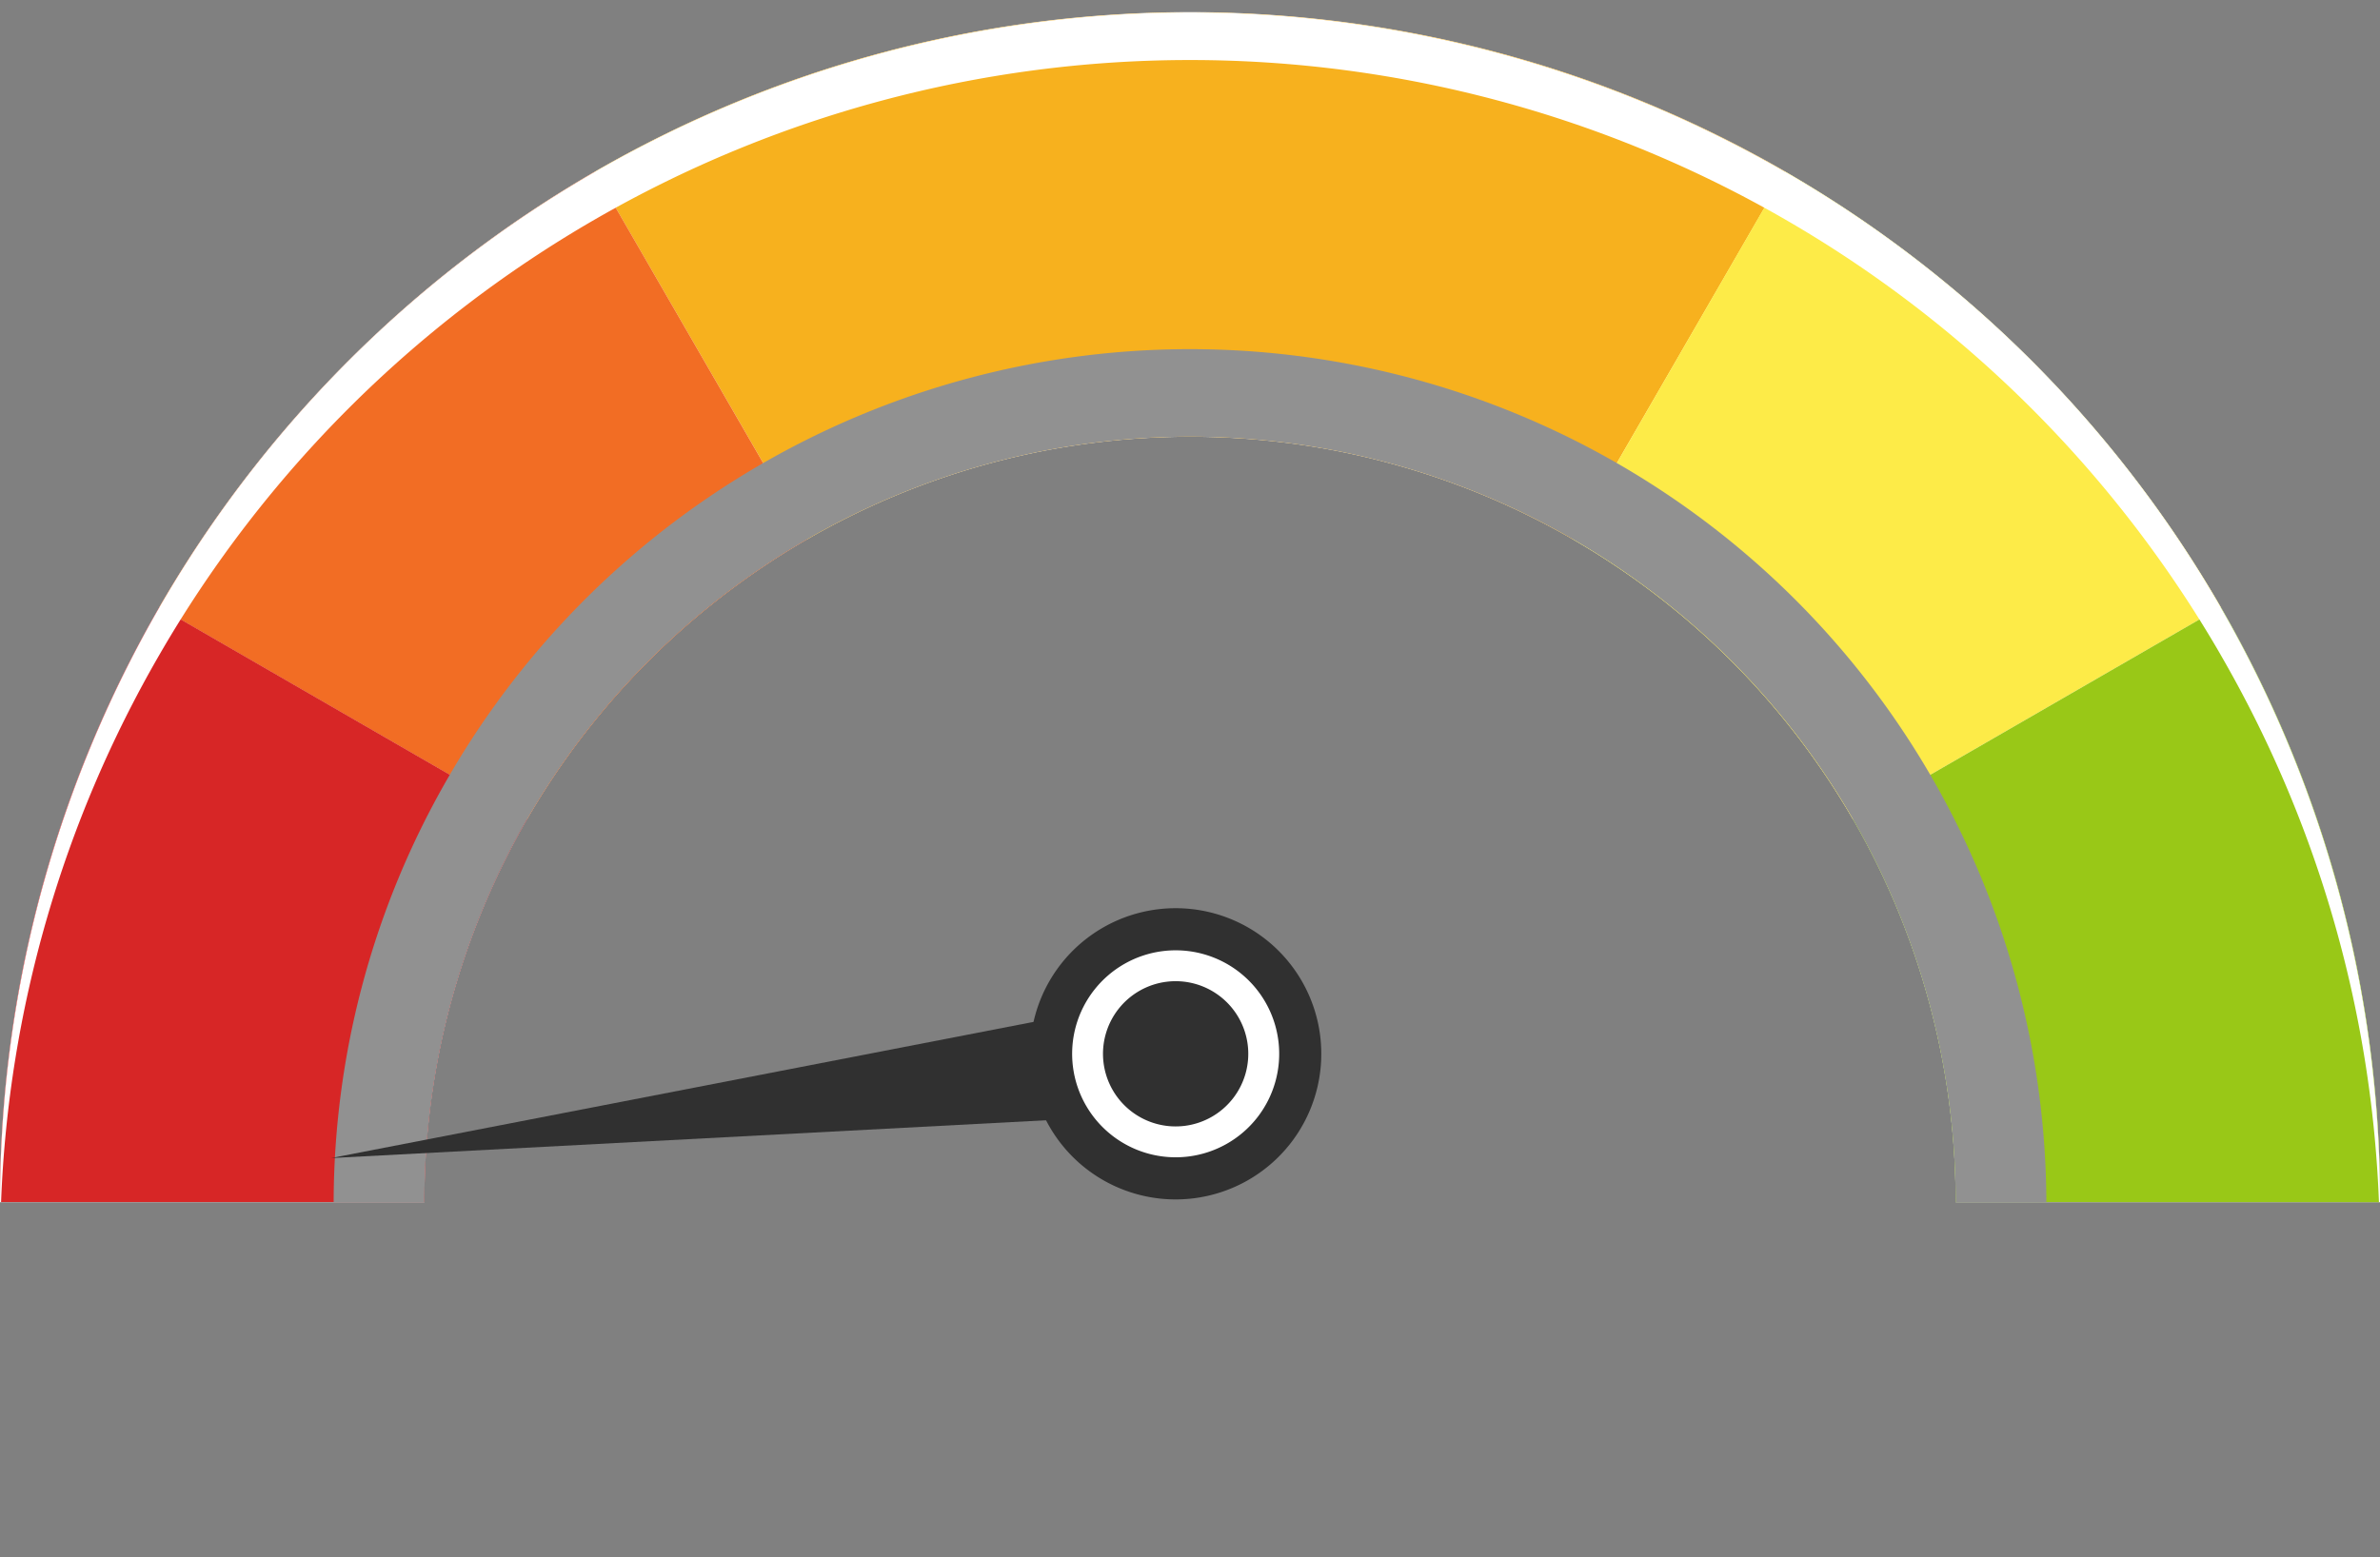 <svg xmlns="http://www.w3.org/2000/svg" xmlns:xlink="http://www.w3.org/1999/xlink" width="95.573" height="62.543" viewBox="0 0 95.573 62.543">
  <rect x="0" y="0" width="95.573" height="62.543" fill="#808080" stroke="none"/>
  <defs>
    <clipPath id="clip-path">
      <rect id="Rectangle_95" data-name="Rectangle 95" width="68.777" height="34.266" fill="none"/>
    </clipPath>
    <clipPath id="clip-path-2">
      <rect id="Rectangle_96" data-name="Rectangle 96" width="95.572" height="47.786" fill="none"/>
    </clipPath>
  </defs>
  <g id="Group_7729" data-name="Group 7729" transform="translate(-6186.903 -3298.052)">
    <path id="Path_1215" data-name="Path 1215" d="M6.4,23.889a47.786,47.786,0,0,1,89.176,23.9H78.532a30.746,30.746,0,0,0-61.492,0H0a47.564,47.564,0,0,1,6.4-23.9" transform="translate(6186.904 3298.553)" fill="#fff"/>
    <path id="Union_1" data-name="Union 1" d="M23.9,17.04A30.588,30.588,0,0,0,8.526,21.163L0,6.4A47.571,47.571,0,0,1,23.9,0h0a47.571,47.571,0,0,1,23.9,6.4L39.268,21.163A30.594,30.594,0,0,0,23.9,17.04Z" transform="translate(6210.793 3298.552)" fill="#f7b11e" stroke="rgba(0,0,0,0)" stroke-width="1"/>
    <path id="Path_1217" data-name="Path 1217" d="M44.65,59.416,53.175,44.65A48.018,48.018,0,0,1,70.668,62.143L55.9,70.668A30.883,30.883,0,0,0,44.65,59.416" transform="translate(6205.411 3260.299)" fill="#fdeb48"/>
    <path id="Path_1219" data-name="Path 1219" d="M455.635,70.668l-14.766-8.525A48.018,48.018,0,0,1,458.362,44.65l8.525,14.766a30.883,30.883,0,0,0-11.252,11.252" transform="translate(5752.431 3260.299)" fill="#f26d24"/>
    <path id="Path_1220" data-name="Path 1220" d="M536.457,190.659h-17.04a47.564,47.564,0,0,1,6.4-23.9l14.766,8.525a30.592,30.592,0,0,0-4.122,15.371" transform="translate(5667.486 3155.679)" fill="#d72626"/>
    <path id="Path_1221" data-name="Path 1221" d="M4.122,190.659A30.591,30.591,0,0,0,0,175.288l14.766-8.525a47.564,47.564,0,0,1,6.4,23.9Z" transform="translate(6261.313 3155.679)" fill="#99c817"/>
    <g id="Group_77" data-name="Group 77" transform="translate(6200.301 3312.072)" style="mix-blend-mode: color-burn;isolation: isolate">
      <g id="Group_76" data-name="Group 76">
        <g id="Group_75" data-name="Group 75" clip-path="url(#clip-path)">
          <path id="Path_1222" data-name="Path 1222" d="M98.131,111.572A34.389,34.389,0,0,1,162.3,128.641h-3.642a30.746,30.746,0,0,0-61.492,0H93.522a34.218,34.218,0,0,1,4.609-17.069" transform="translate(-93.522 -94.375)" fill="#919191"/>
        </g>
      </g>
    </g>
    <g id="Group_81" data-name="Group 81" transform="translate(6223.836 3363.038) rotate(-142)">
      <path id="Path_1223" data-name="Path 1223" d="M320.434,164.922l3.381,3.381,22.648-26.029Z" transform="translate(-316.467 -142.273)" fill="#303030"/>
      <path id="Path_1224" data-name="Path 1224" d="M304.438,298.555a5.849,5.849,0,1,1-5.849-5.849,5.849,5.849,0,0,1,5.849,5.849" transform="translate(-292.739 -274.375)" fill="#303030"/>
      <path id="Path_1225" data-name="Path 1225" d="M312.869,308.679a4.157,4.157,0,1,1-4.157-4.157,4.156,4.156,0,0,1,4.157,4.157" transform="translate(-302.863 -284.498)" fill="#fff"/>
      <path id="Path_1226" data-name="Path 1226" d="M319.044,316.093a2.917,2.917,0,1,1-2.917-2.917,2.917,2.917,0,0,1,2.917,2.917" transform="translate(-310.277 -291.913)" fill="#303030"/>
    </g>
    <g id="Group_80" data-name="Group 80" transform="translate(6186.904 3298.552)" style="mix-blend-mode: soft-light;isolation: isolate">
      <g id="Group_79" data-name="Group 79">
        <g id="Group_78" data-name="Group 78" clip-path="url(#clip-path-2)">
          <path id="Path_1227" data-name="Path 1227" d="M89.176,25.807a47.793,47.793,0,0,0-82.779,0A47.524,47.524,0,0,0,.042,47.786H0a47.786,47.786,0,1,1,95.572,0H95.53a47.523,47.523,0,0,0-6.355-21.979" fill="#fff"/>
        </g>
      </g>
    </g>
  </g>
</svg>

